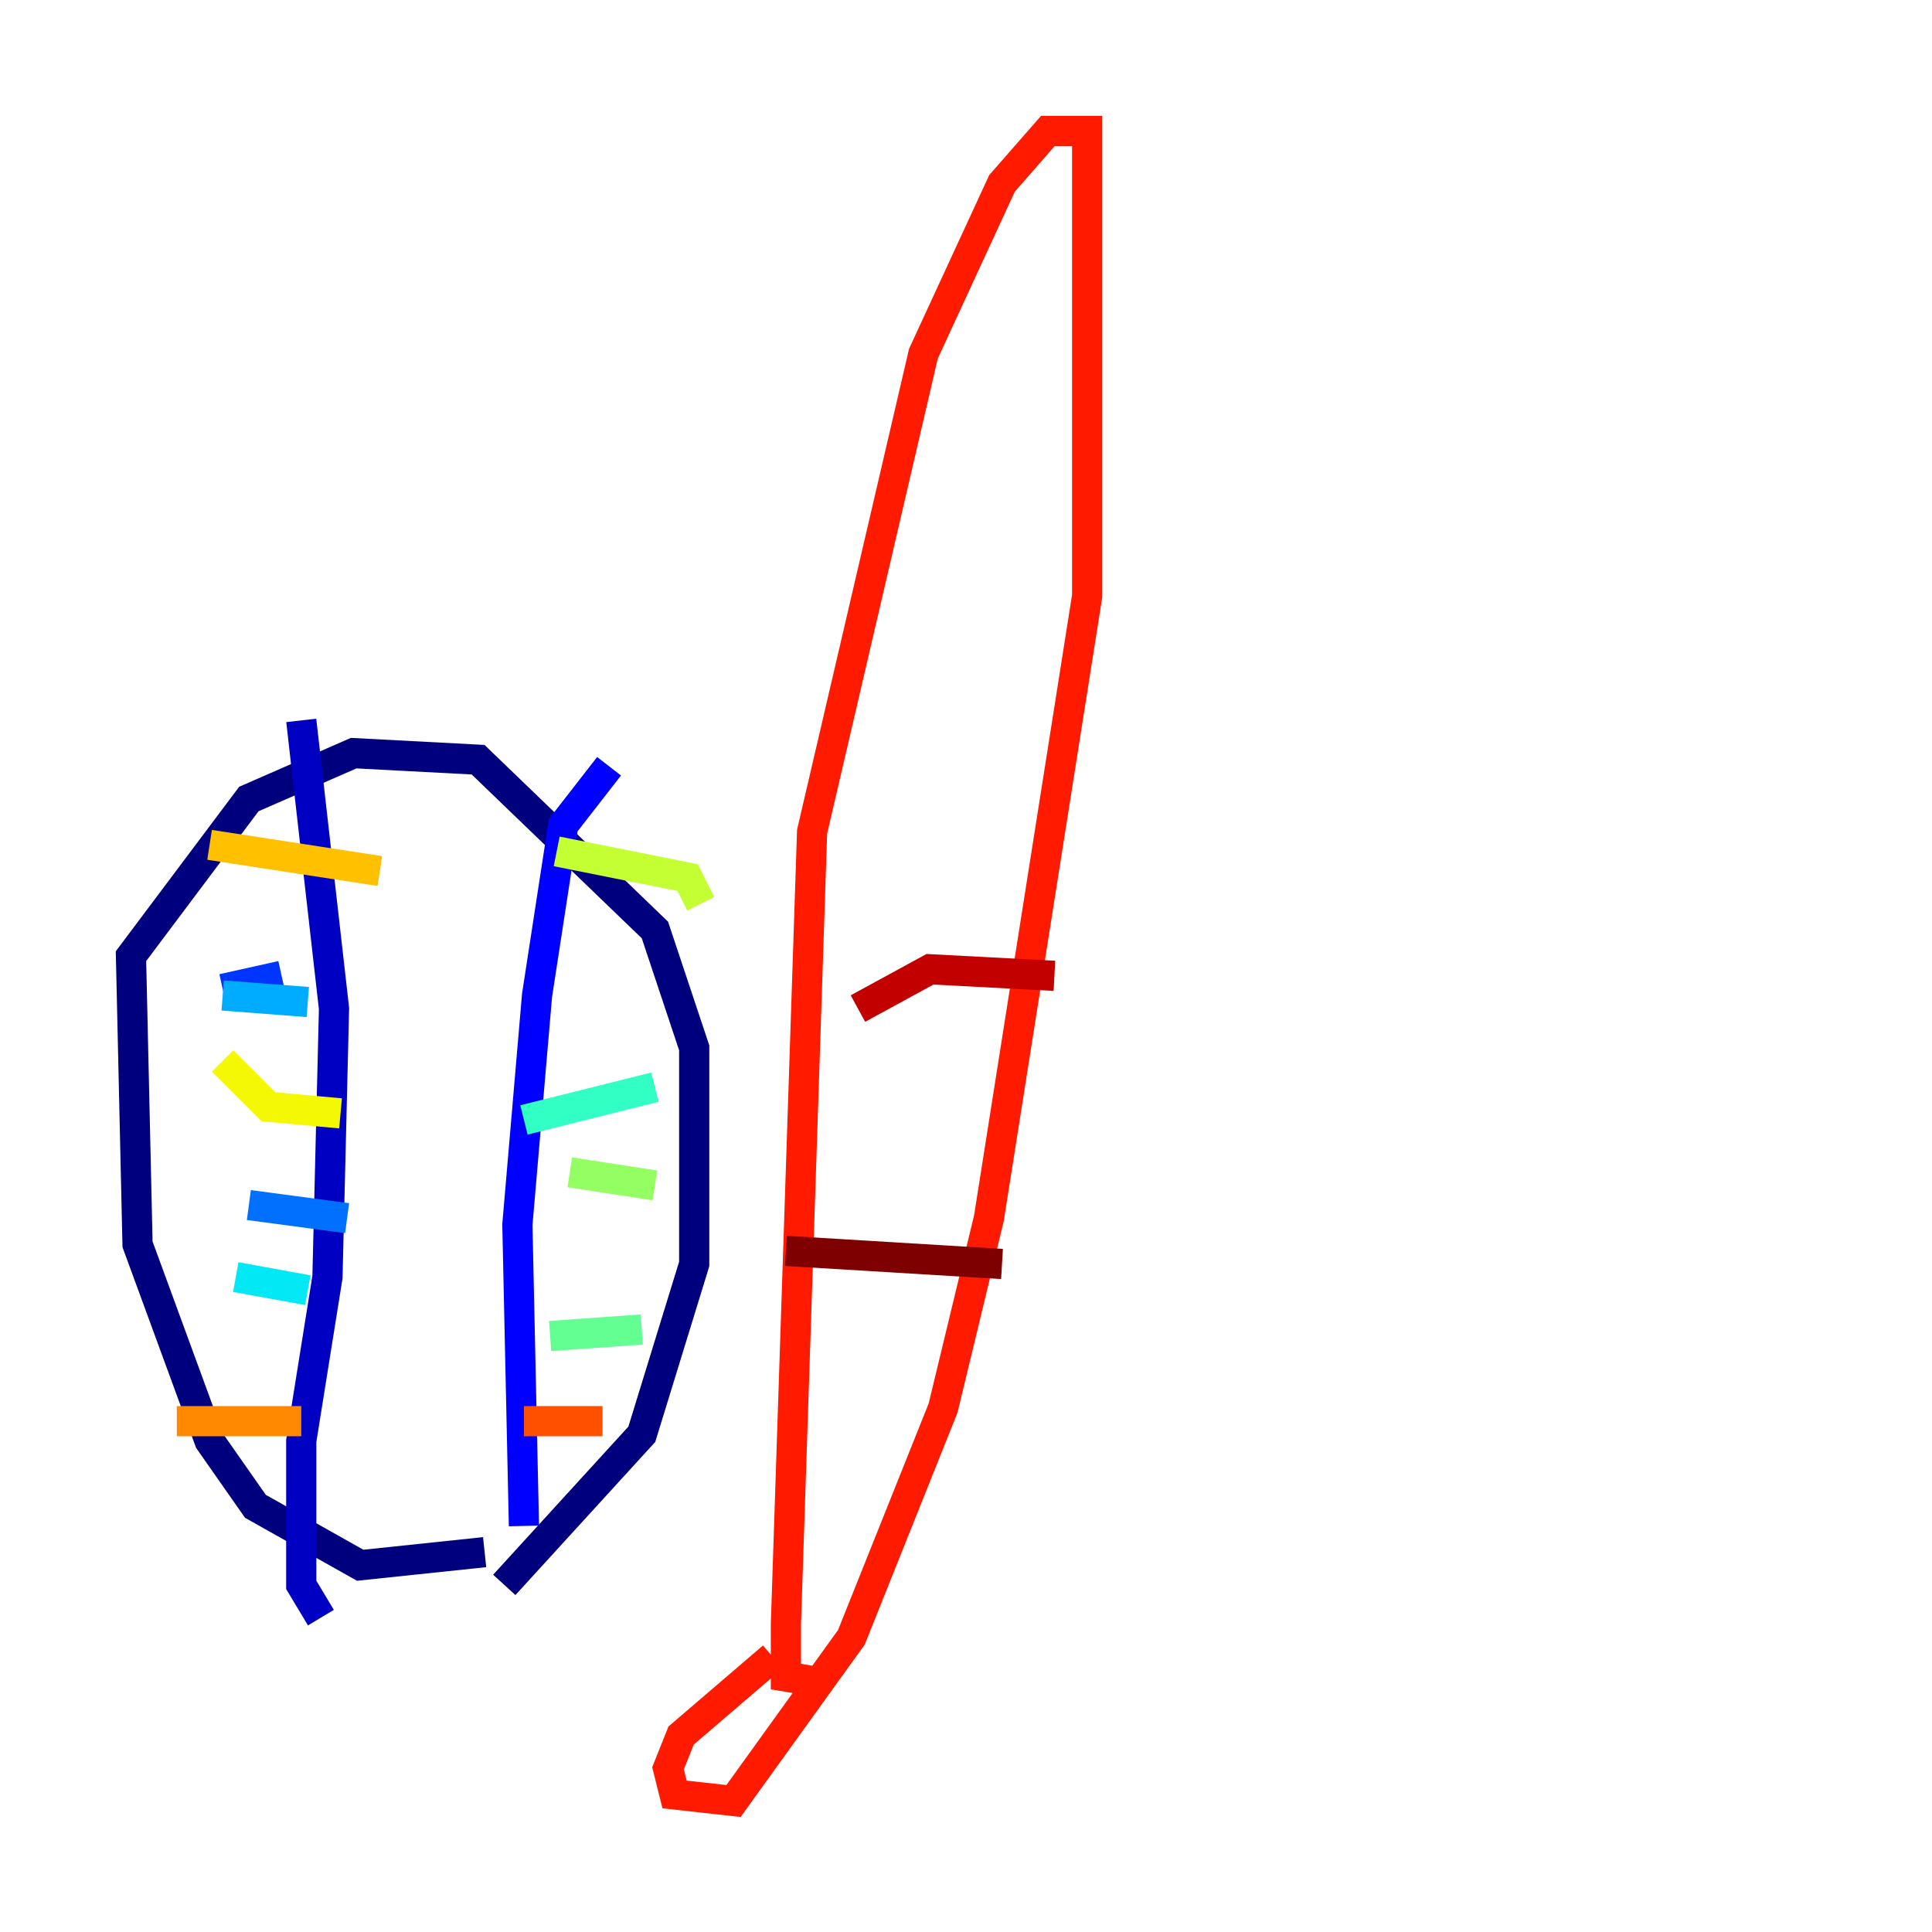 <?xml version="1.0" encoding="utf-8" ?>
<svg baseProfile="tiny" height="128" version="1.2" viewBox="0,0,128,128" width="128" xmlns="http://www.w3.org/2000/svg" xmlns:ev="http://www.w3.org/2001/xml-events" xmlns:xlink="http://www.w3.org/1999/xlink"><defs /><polyline fill="none" points="32.108,102.834 23.864,103.702 16.922,99.797 13.885,95.458 9.112,82.441 8.678,63.349 16.488,52.936 23.43,49.898 31.675,50.332 43.39,61.614 45.993,69.424 45.993,83.742 42.522,95.024 33.41,105.003" stroke="#00007f" stroke-width="2" /><polyline fill="none" points="21.261,107.173 19.959,105.003 19.959,95.458 21.695,84.61 22.129,66.82 19.959,47.729" stroke="#0000c3" stroke-width="2" /><polyline fill="none" points="34.712,101.098 34.278,81.139 35.58,65.953 37.315,54.671 40.352,50.766" stroke="#0000ff" stroke-width="2" /><polyline fill="none" points="14.752,65.519 18.658,64.651" stroke="#0034ff" stroke-width="2" /><polyline fill="none" points="16.488,79.837 22.997,80.705" stroke="#0070ff" stroke-width="2" /><polyline fill="none" points="14.752,65.953 20.393,66.386" stroke="#00acff" stroke-width="2" /><polyline fill="none" points="15.62,84.61 20.393,85.478" stroke="#02e8f4" stroke-width="2" /><polyline fill="none" points="34.712,74.197 43.39,72.027" stroke="#32ffc3" stroke-width="2" /><polyline fill="none" points="36.447,88.515 42.522,88.081" stroke="#63ff93" stroke-width="2" /><polyline fill="none" points="37.749,77.668 43.39,78.536" stroke="#93ff63" stroke-width="2" /><polyline fill="none" points="36.881,56.407 45.559,58.142 46.427,59.878" stroke="#c3ff32" stroke-width="2" /><polyline fill="none" points="14.752,70.291 17.79,73.329 22.563,73.763" stroke="#f4f802" stroke-width="2" /><polyline fill="none" points="13.885,55.973 25.166,57.709" stroke="#ffc000" stroke-width="2" /><polyline fill="none" points="11.715,94.156 19.959,94.156" stroke="#ff8900" stroke-width="2" /><polyline fill="none" points="34.712,94.156 39.919,94.156" stroke="#ff5100" stroke-width="2" /><polyline fill="none" points="51.2,109.776 45.125,114.983 44.258,117.153 44.691,118.888 48.597,119.322 56.407,108.475 62.481,93.288 65.519,80.705 72.027,39.485 72.027,8.678 69.424,8.678 66.386,12.149 61.18,23.43 53.803,55.105 52.068,107.607 52.068,111.078 54.671,111.512" stroke="#ff1a00" stroke-width="2" /><polyline fill="none" points="56.841,66.82 61.614,64.217 69.858,64.651" stroke="#c30000" stroke-width="2" /><polyline fill="none" points="52.068,82.875 66.386,83.742" stroke="#7f0000" stroke-width="2" /></svg>